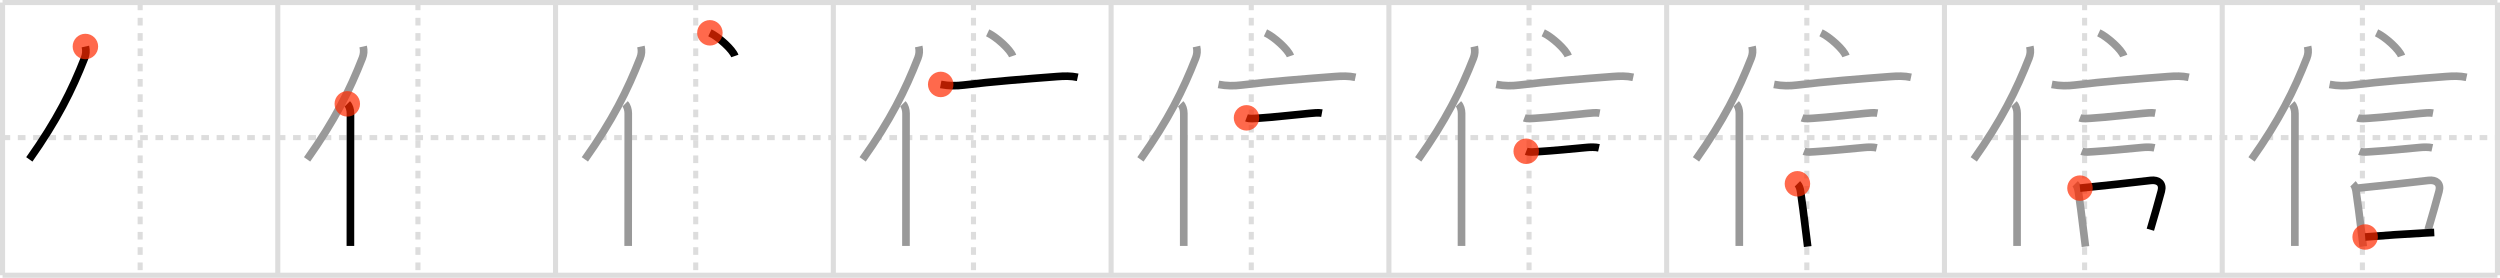 <svg width="981px" height="109px" viewBox="0 0 981 109" xmlns="http://www.w3.org/2000/svg" xmlns:xlink="http://www.w3.org/1999/xlink" xml:space="preserve" version="1.1"  baseProfile="full">
<line x1="1" y1="1" x2="980" y2="1" style="stroke:#ddd;stroke-width:2" />
<line x1="1" y1="1" x2="1" y2="108" style="stroke:#ddd;stroke-width:2" />
<line x1="1" y1="108" x2="980" y2="108" style="stroke:#ddd;stroke-width:2" />
<line x1="980" y1="1" x2="980" y2="108" style="stroke:#ddd;stroke-width:2" />
<line x1="109" y1="1" x2="109" y2="108" style="stroke:#ddd;stroke-width:2" />
<line x1="218" y1="1" x2="218" y2="108" style="stroke:#ddd;stroke-width:2" />
<line x1="327" y1="1" x2="327" y2="108" style="stroke:#ddd;stroke-width:2" />
<line x1="436" y1="1" x2="436" y2="108" style="stroke:#ddd;stroke-width:2" />
<line x1="545" y1="1" x2="545" y2="108" style="stroke:#ddd;stroke-width:2" />
<line x1="654" y1="1" x2="654" y2="108" style="stroke:#ddd;stroke-width:2" />
<line x1="763" y1="1" x2="763" y2="108" style="stroke:#ddd;stroke-width:2" />
<line x1="872" y1="1" x2="872" y2="108" style="stroke:#ddd;stroke-width:2" />
<line x1="1" y1="54" x2="980" y2="54" style="stroke:#ddd;stroke-width:2;stroke-dasharray:3 3" />
<line x1="55" y1="1" x2="55" y2="108" style="stroke:#ddd;stroke-width:2;stroke-dasharray:3 3" />
<line x1="164" y1="1" x2="164" y2="108" style="stroke:#ddd;stroke-width:2;stroke-dasharray:3 3" />
<line x1="273" y1="1" x2="273" y2="108" style="stroke:#ddd;stroke-width:2;stroke-dasharray:3 3" />
<line x1="382" y1="1" x2="382" y2="108" style="stroke:#ddd;stroke-width:2;stroke-dasharray:3 3" />
<line x1="491" y1="1" x2="491" y2="108" style="stroke:#ddd;stroke-width:2;stroke-dasharray:3 3" />
<line x1="600" y1="1" x2="600" y2="108" style="stroke:#ddd;stroke-width:2;stroke-dasharray:3 3" />
<line x1="709" y1="1" x2="709" y2="108" style="stroke:#ddd;stroke-width:2;stroke-dasharray:3 3" />
<line x1="818" y1="1" x2="818" y2="108" style="stroke:#ddd;stroke-width:2;stroke-dasharray:3 3" />
<line x1="927" y1="1" x2="927" y2="108" style="stroke:#ddd;stroke-width:2;stroke-dasharray:3 3" />
<path d="M33.51,18.25c0.37,1.66,0.24,3.07-0.31,4.5C28.29,35.3,22.4,47.19,11.5,62.54" style="fill:none;stroke:black;stroke-width:3" />
<circle cx="33.51" cy="18.25" r="5" stroke-width="0" fill="#FF2A00" opacity="0.7" />
<path d="M142.51,18.25c0.37,1.66,0.24,3.07-0.31,4.5C137.29,35.3,131.4,47.19,120.5,62.54" style="fill:none;stroke:#999;stroke-width:3" />
<path d="M136.28,40.75c0.8,0.8,1.25,2.33,1.25,3.75c0,10.95-0.03,35.6-0.03,47.38c0,1.92,0,3.5,0,4.62" style="fill:none;stroke:black;stroke-width:3" />
<circle cx="136.28" cy="40.75" r="5" stroke-width="0" fill="#FF2A00" opacity="0.7" />
<path d="M251.51,18.25c0.37,1.66,0.24,3.07-0.31,4.5C246.29,35.3,240.4,47.19,229.5,62.54" style="fill:none;stroke:#999;stroke-width:3" />
<path d="M245.28,40.75c0.8,0.8,1.25,2.33,1.25,3.75c0,10.95-0.03,35.6-0.03,47.38c0,1.92,0,3.5,0,4.62" style="fill:none;stroke:#999;stroke-width:3" />
<path d="M278.56,12.88c3.46,1.61,8.93,6.6,9.79,9.1" style="fill:none;stroke:black;stroke-width:3" />
<circle cx="278.56" cy="12.88" r="5" stroke-width="0" fill="#FF2A00" opacity="0.7" />
<path d="M360.51,18.25c0.37,1.66,0.24,3.07-0.31,4.5C355.29,35.3,349.4,47.19,338.5,62.54" style="fill:none;stroke:#999;stroke-width:3" />
<path d="M354.28,40.75c0.8,0.8,1.25,2.33,1.25,3.75c0,10.95-0.03,35.6-0.03,47.38c0,1.92,0,3.5,0,4.62" style="fill:none;stroke:#999;stroke-width:3" />
<path d="M387.56,12.88c3.46,1.61,8.93,6.6,9.79,9.1" style="fill:none;stroke:#999;stroke-width:3" />
<path d="M369.13,33.13c3.25,0.62,6.17,0.6,9,0.25c11.12-1.38,25.27-2.46,36.75-3.34c2.77-0.21,5.28-0.28,8,0.3" style="fill:none;stroke:black;stroke-width:3" />
<circle cx="369.13" cy="33.13" r="5" stroke-width="0" fill="#FF2A00" opacity="0.7" />
<path d="M469.51,18.25c0.37,1.66,0.24,3.07-0.31,4.5C464.29,35.3,458.4,47.19,447.5,62.54" style="fill:none;stroke:#999;stroke-width:3" />
<path d="M463.28,40.75c0.8,0.8,1.25,2.33,1.25,3.75c0,10.95-0.03,35.6-0.03,47.38c0,1.92,0,3.5,0,4.62" style="fill:none;stroke:#999;stroke-width:3" />
<path d="M496.56,12.88c3.46,1.61,8.93,6.6,9.79,9.1" style="fill:none;stroke:#999;stroke-width:3" />
<path d="M478.13,33.13c3.25,0.62,6.17,0.6,9,0.25c11.12-1.38,25.27-2.46,36.75-3.34c2.77-0.21,5.28-0.28,8,0.3" style="fill:none;stroke:#999;stroke-width:3" />
<path d="M489.13,46.24c1.27,0.48,3.05,0.24,4.38,0.16c5.92-0.35,16.22-1.57,20.36-1.91c1.56-0.13,3.38-0.37,4.85-0.1" style="fill:none;stroke:black;stroke-width:3" />
<circle cx="489.13" cy="46.24" r="5" stroke-width="0" fill="#FF2A00" opacity="0.7" />
<path d="M578.51,18.25c0.37,1.66,0.24,3.07-0.31,4.5C573.29,35.3,567.4,47.19,556.5,62.54" style="fill:none;stroke:#999;stroke-width:3" />
<path d="M572.28,40.75c0.8,0.8,1.25,2.33,1.25,3.75c0,10.95-0.03,35.6-0.03,47.38c0,1.92,0,3.5,0,4.62" style="fill:none;stroke:#999;stroke-width:3" />
<path d="M605.56,12.88c3.46,1.61,8.93,6.6,9.79,9.1" style="fill:none;stroke:#999;stroke-width:3" />
<path d="M587.13,33.13c3.25,0.62,6.17,0.6,9,0.25c11.12-1.38,25.27-2.46,36.75-3.34c2.77-0.21,5.28-0.28,8,0.3" style="fill:none;stroke:#999;stroke-width:3" />
<path d="M598.13,46.24c1.27,0.48,3.05,0.24,4.38,0.16c5.92-0.35,16.22-1.57,20.36-1.91c1.56-0.13,3.38-0.37,4.85-0.1" style="fill:none;stroke:#999;stroke-width:3" />
<path d="M598.88,59.36c1.3,0.5,3.14,0.24,4.49,0.16c5.77-0.35,14.8-1.22,19.14-1.64c1.53-0.15,3.41-0.21,4.92,0.13" style="fill:none;stroke:black;stroke-width:3" />
<circle cx="598.88" cy="59.36" r="5" stroke-width="0" fill="#FF2A00" opacity="0.7" />
<path d="M687.51,18.25c0.37,1.66,0.24,3.07-0.31,4.5C682.29,35.3,676.4,47.19,665.5,62.54" style="fill:none;stroke:#999;stroke-width:3" />
<path d="M681.28,40.75c0.8,0.8,1.25,2.33,1.25,3.75c0,10.95-0.03,35.6-0.03,47.38c0,1.92,0,3.5,0,4.62" style="fill:none;stroke:#999;stroke-width:3" />
<path d="M714.56,12.88c3.46,1.61,8.93,6.6,9.79,9.1" style="fill:none;stroke:#999;stroke-width:3" />
<path d="M696.13,33.13c3.25,0.62,6.17,0.6,9,0.25c11.12-1.38,25.27-2.46,36.75-3.34c2.77-0.21,5.28-0.28,8,0.3" style="fill:none;stroke:#999;stroke-width:3" />
<path d="M707.13,46.24c1.27,0.48,3.05,0.24,4.38,0.16c5.92-0.35,16.22-1.57,20.36-1.91c1.56-0.13,3.38-0.37,4.85-0.1" style="fill:none;stroke:#999;stroke-width:3" />
<path d="M707.88,59.36c1.3,0.5,3.14,0.24,4.49,0.16c5.77-0.35,14.8-1.22,19.14-1.64c1.53-0.15,3.41-0.21,4.92,0.13" style="fill:none;stroke:#999;stroke-width:3" />
<path d="M705.31,72.12c0.72,0.72,1.07,1.88,1.23,2.99c0.61,4,1.31,9.58,2.24,17.12c0.18,1.43,0.36,2.94,0.56,4.52" style="fill:none;stroke:black;stroke-width:3" />
<circle cx="705.31" cy="72.12" r="5" stroke-width="0" fill="#FF2A00" opacity="0.7" />
<path d="M796.51,18.25c0.37,1.66,0.24,3.07-0.31,4.5C791.29,35.3,785.4,47.19,774.5,62.54" style="fill:none;stroke:#999;stroke-width:3" />
<path d="M790.28,40.75c0.8,0.8,1.25,2.33,1.25,3.75c0,10.95-0.03,35.6-0.03,47.38c0,1.92,0,3.5,0,4.62" style="fill:none;stroke:#999;stroke-width:3" />
<path d="M823.56,12.88c3.46,1.61,8.93,6.6,9.79,9.1" style="fill:none;stroke:#999;stroke-width:3" />
<path d="M805.13,33.13c3.25,0.62,6.17,0.6,9,0.25c11.12-1.38,25.27-2.46,36.75-3.34c2.77-0.21,5.28-0.28,8,0.3" style="fill:none;stroke:#999;stroke-width:3" />
<path d="M816.13,46.24c1.27,0.48,3.05,0.24,4.38,0.16c5.92-0.35,16.22-1.57,20.36-1.91c1.56-0.13,3.38-0.37,4.85-0.1" style="fill:none;stroke:#999;stroke-width:3" />
<path d="M816.88,59.36c1.3,0.5,3.14,0.24,4.49,0.16c5.77-0.35,14.8-1.22,19.14-1.64c1.53-0.15,3.41-0.21,4.92,0.13" style="fill:none;stroke:#999;stroke-width:3" />
<path d="M814.31,72.12c0.72,0.72,1.07,1.88,1.23,2.99c0.61,4,1.31,9.58,2.24,17.12c0.18,1.43,0.36,2.94,0.56,4.52" style="fill:none;stroke:#999;stroke-width:3" />
<path d="M816.18,73.82c10.37-1.03,19.55-2.08,27.82-3.03c2.9-0.33,4.91,1.18,4.09,4.23c-1.19,4.46-2.58,9.29-4.29,15.12" style="fill:none;stroke:black;stroke-width:3" />
<circle cx="816.18" cy="73.82" r="5" stroke-width="0" fill="#FF2A00" opacity="0.7" />
<path d="M905.51,18.25c0.37,1.66,0.24,3.07-0.31,4.5C900.29,35.3,894.4,47.19,883.5,62.54" style="fill:none;stroke:#999;stroke-width:3" />
<path d="M899.28,40.75c0.8,0.8,1.25,2.33,1.25,3.75c0,10.95-0.03,35.6-0.03,47.38c0,1.92,0,3.5,0,4.62" style="fill:none;stroke:#999;stroke-width:3" />
<path d="M932.56,12.88c3.46,1.61,8.93,6.6,9.79,9.1" style="fill:none;stroke:#999;stroke-width:3" />
<path d="M914.13,33.13c3.25,0.62,6.17,0.6,9,0.25c11.12-1.38,25.27-2.46,36.75-3.34c2.77-0.21,5.28-0.28,8,0.3" style="fill:none;stroke:#999;stroke-width:3" />
<path d="M925.13,46.24c1.27,0.48,3.05,0.24,4.38,0.16c5.92-0.35,16.22-1.57,20.36-1.91c1.56-0.13,3.38-0.37,4.85-0.1" style="fill:none;stroke:#999;stroke-width:3" />
<path d="M925.88,59.36c1.3,0.5,3.14,0.24,4.49,0.16c5.77-0.35,14.8-1.22,19.14-1.64c1.53-0.15,3.41-0.21,4.92,0.13" style="fill:none;stroke:#999;stroke-width:3" />
<path d="M923.31,72.12c0.72,0.72,1.07,1.88,1.23,2.99c0.61,4,1.31,9.58,2.24,17.12c0.18,1.43,0.36,2.94,0.56,4.52" style="fill:none;stroke:#999;stroke-width:3" />
<path d="M925.18,73.82c10.37-1.03,19.55-2.08,27.82-3.03c2.9-0.33,4.91,1.18,4.09,4.23c-1.19,4.46-2.58,9.29-4.29,15.12" style="fill:none;stroke:#999;stroke-width:3" />
<path d="M928.08,93c7.92-0.67,14.91-1.13,23.68-1.6c1.12-0.06,2.26-0.12,3.44-0.18" style="fill:none;stroke:black;stroke-width:3" />
<circle cx="928.08" cy="93.0" r="5" stroke-width="0" fill="#FF2A00" opacity="0.7" />
</svg>
